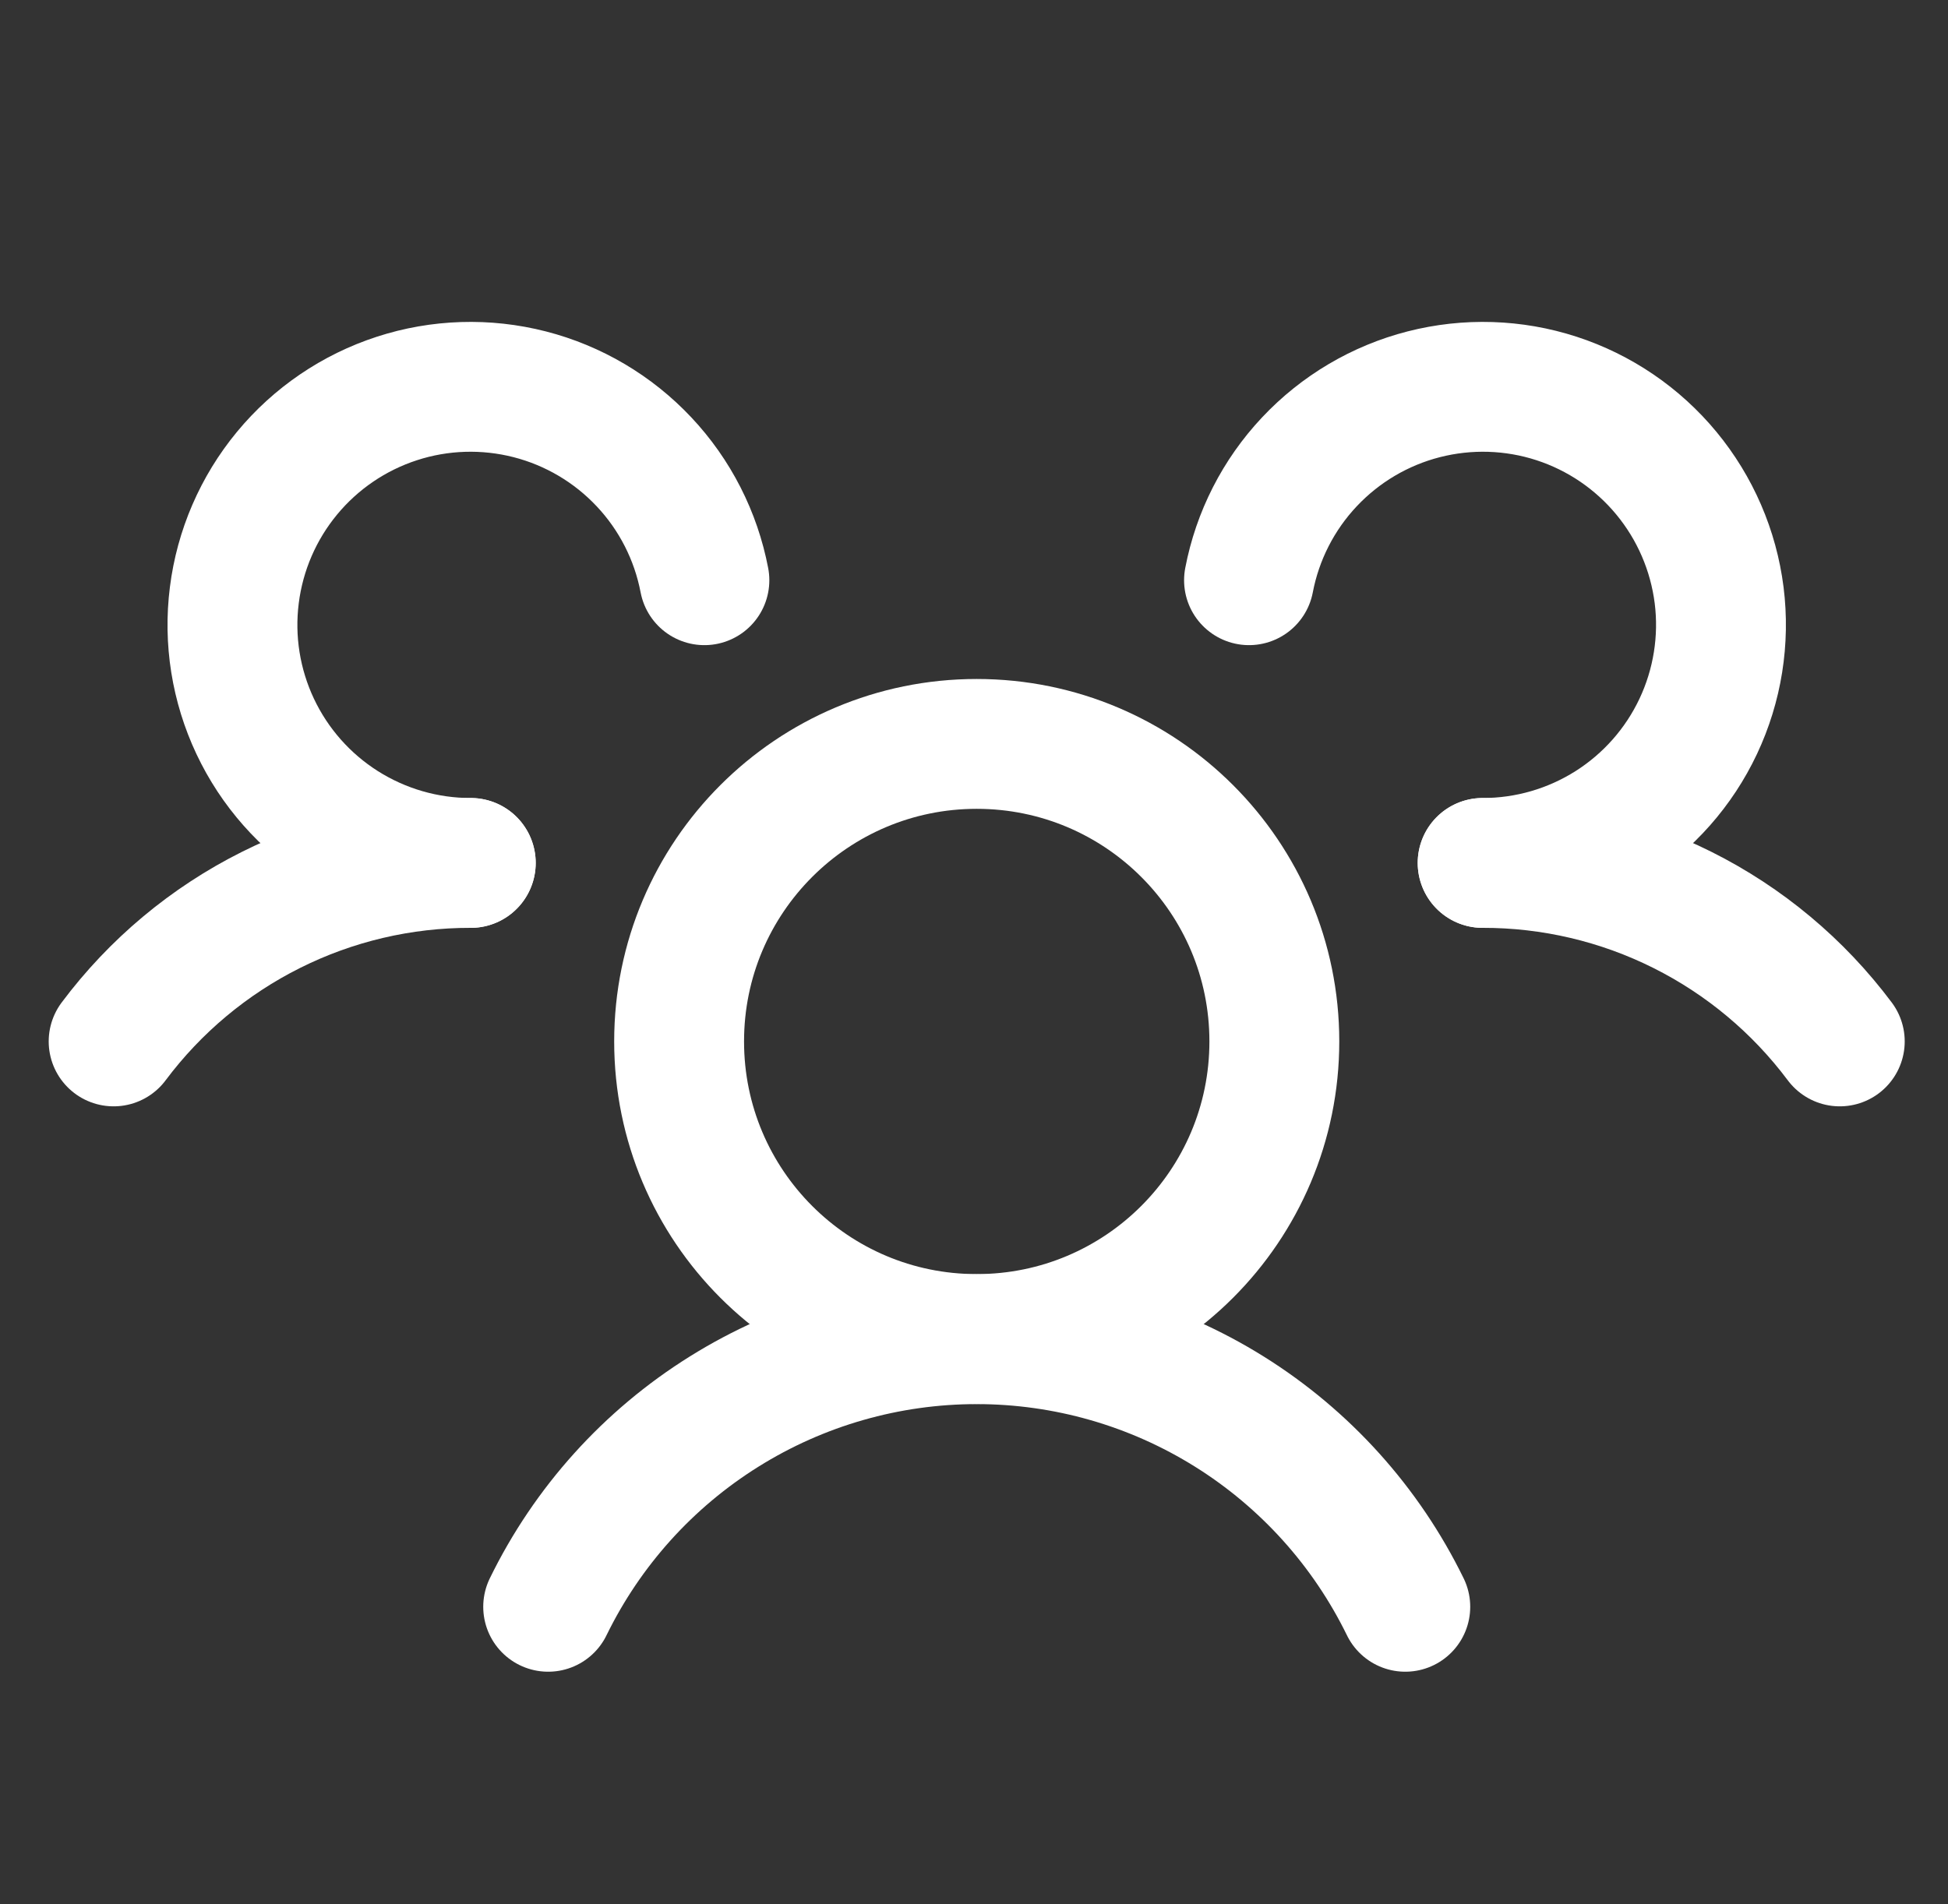 <svg width="45" height="44" viewBox="0 0 45 44" fill="none" xmlns="http://www.w3.org/2000/svg">
<rect x="0" y="0" width="45" height="44" fill="#333333" stroke="none"/>
<path d="M22.562 30.938C26.36 30.938 29.438 27.86 29.438 24.062C29.438 20.265 26.36 17.188 22.562 17.188C18.765 17.188 15.688 20.265 15.688 24.062C15.688 27.86 18.765 30.938 22.562 30.938Z" stroke="white" stroke-width="3" stroke-linecap="round" stroke-linejoin="round"/>
<path d="M34.25 19.938C35.851 19.935 37.431 20.306 38.864 21.023C40.296 21.739 41.541 22.78 42.5 24.062" stroke="white" stroke-width="3" stroke-linecap="round" stroke-linejoin="round"/>
<path d="M2.625 24.062C3.584 22.78 4.829 21.739 6.261 21.023C7.694 20.306 9.274 19.935 10.875 19.938" stroke="white" stroke-width="3" stroke-linecap="round" stroke-linejoin="round"/>
<path d="M12.663 37.125C13.568 35.271 14.976 33.708 16.727 32.615C18.477 31.521 20.499 30.942 22.563 30.942C24.626 30.942 26.648 31.521 28.399 32.615C30.149 33.708 31.557 35.271 32.463 37.125" stroke="white" stroke-width="3" stroke-linecap="round" stroke-linejoin="round"/>
<path d="M10.875 19.938C9.831 19.939 8.809 19.642 7.927 19.084C7.045 18.525 6.34 17.727 5.895 16.783C5.45 15.839 5.282 14.788 5.413 13.752C5.543 12.716 5.965 11.739 6.63 10.934C7.295 10.129 8.175 9.53 9.168 9.207C10.16 8.884 11.224 8.851 12.236 9.11C13.247 9.369 14.163 9.911 14.878 10.672C15.593 11.432 16.076 12.381 16.272 13.406" stroke="white" stroke-width="3" stroke-linecap="round" stroke-linejoin="round"/>
<path d="M28.853 13.406C29.049 12.381 29.532 11.432 30.247 10.672C30.962 9.911 31.878 9.369 32.889 9.11C33.901 8.851 34.965 8.884 35.958 9.207C36.95 9.53 37.83 10.129 38.495 10.934C39.16 11.739 39.582 12.716 39.713 13.752C39.843 14.788 39.675 15.839 39.23 16.783C38.785 17.727 38.08 18.525 37.198 19.084C36.316 19.642 35.294 19.939 34.25 19.938" stroke="white" stroke-width="3" stroke-linecap="round" stroke-linejoin="round"/>
</svg>
